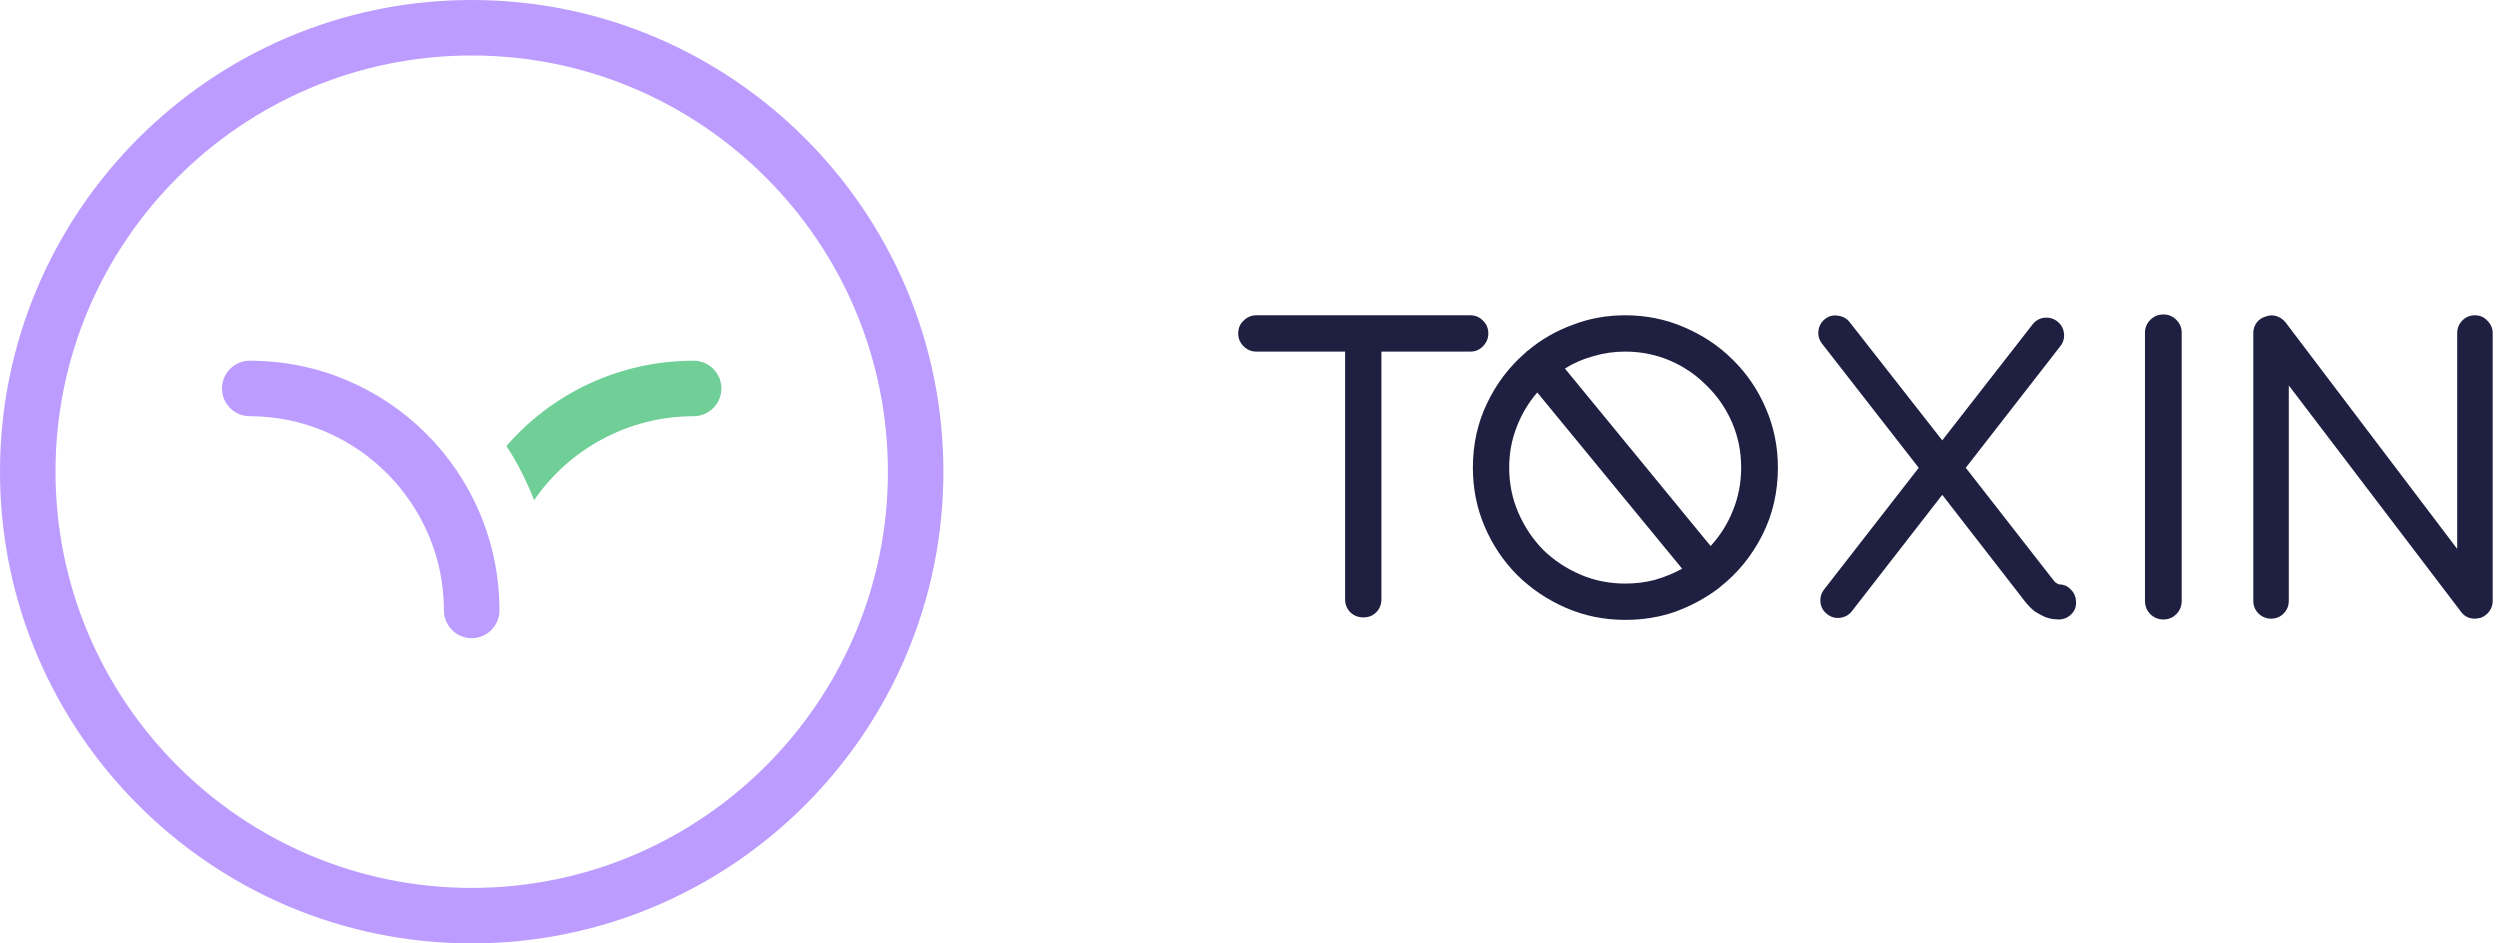 <svg width="106" height="40" viewBox="0 0 106 40" fill="none" xmlns="http://www.w3.org/2000/svg">
<path d="M62.335 13.368C62.557 13.368 62.737 13.444 62.877 13.596C63.029 13.736 63.105 13.917 63.105 14.138C63.105 14.348 63.029 14.529 62.877 14.681C62.737 14.832 62.557 14.908 62.335 14.908H58.572V25.408C58.572 25.63 58.497 25.817 58.345 25.968C58.205 26.108 58.024 26.178 57.803 26.178C57.593 26.178 57.412 26.108 57.26 25.968C57.108 25.817 57.032 25.63 57.032 25.408V14.908H53.27C53.06 14.908 52.879 14.832 52.727 14.681C52.576 14.529 52.5 14.348 52.5 14.138C52.5 13.917 52.576 13.736 52.727 13.596C52.879 13.444 53.06 13.368 53.27 13.368H62.335Z" fill="#1F2041"/>
<path d="M68.908 13.368C69.794 13.368 70.629 13.537 71.41 13.876C72.203 14.214 72.892 14.675 73.475 15.258C74.07 15.842 74.537 16.53 74.875 17.323C75.213 18.105 75.383 18.939 75.383 19.826C75.383 20.864 75.161 21.821 74.718 22.696C74.274 23.571 73.674 24.306 72.915 24.901C72.915 24.901 72.903 24.913 72.88 24.936C72.32 25.356 71.708 25.688 71.043 25.933C70.378 26.167 69.666 26.283 68.908 26.283C68.021 26.283 67.187 26.114 66.405 25.776C65.623 25.438 64.935 24.977 64.34 24.393C63.757 23.81 63.296 23.128 62.958 22.346C62.619 21.564 62.45 20.724 62.45 19.826C62.45 18.846 62.648 17.942 63.045 17.113C63.442 16.273 63.984 15.556 64.673 14.961L64.743 14.891C64.754 14.891 64.772 14.879 64.795 14.856C65.355 14.389 65.985 14.027 66.685 13.771C67.385 13.502 68.126 13.368 68.908 13.368ZM68.908 24.743C69.351 24.743 69.771 24.691 70.168 24.586C70.576 24.469 70.961 24.312 71.323 24.113L65.18 16.641C64.807 17.073 64.515 17.562 64.305 18.111C64.095 18.648 63.99 19.219 63.99 19.826C63.99 20.503 64.118 21.138 64.375 21.733C64.632 22.328 64.982 22.853 65.425 23.308C65.88 23.752 66.405 24.102 67 24.358C67.595 24.615 68.231 24.743 68.908 24.743ZM72.53 23.151C72.938 22.707 73.254 22.206 73.475 21.646C73.709 21.074 73.825 20.468 73.825 19.826C73.825 19.149 73.697 18.513 73.44 17.918C73.183 17.323 72.828 16.804 72.373 16.361C71.929 15.906 71.41 15.55 70.815 15.293C70.22 15.037 69.584 14.908 68.908 14.908C68.441 14.908 67.992 14.973 67.56 15.101C67.128 15.217 66.726 15.393 66.353 15.626L72.53 23.151Z" fill="#1F2041"/>
<path d="M82.351 20.631C82.118 20.631 81.919 20.538 81.756 20.351L77.258 14.576C77.13 14.412 77.078 14.232 77.101 14.033C77.124 13.823 77.218 13.654 77.381 13.526C77.544 13.398 77.725 13.351 77.924 13.386C78.133 13.409 78.303 13.502 78.431 13.666L82.351 18.671L86.183 13.753C86.312 13.59 86.475 13.497 86.674 13.473C86.883 13.45 87.07 13.502 87.234 13.631C87.397 13.759 87.49 13.928 87.513 14.138C87.537 14.337 87.484 14.518 87.356 14.681L82.946 20.351C82.794 20.538 82.596 20.631 82.351 20.631ZM87.269 26.266C87.222 26.266 87.146 26.26 87.041 26.248C86.948 26.237 86.837 26.207 86.709 26.161C86.58 26.102 86.44 26.027 86.288 25.933C86.148 25.828 86.008 25.688 85.868 25.513L82.351 20.981L78.519 25.916C78.39 26.079 78.221 26.172 78.011 26.196C77.813 26.219 77.632 26.167 77.469 26.038C77.305 25.91 77.212 25.747 77.189 25.548C77.165 25.338 77.218 25.152 77.346 24.988L81.756 19.318C81.896 19.132 82.088 19.038 82.334 19.038C82.59 19.038 82.794 19.132 82.946 19.318L87.041 24.568C87.099 24.65 87.152 24.703 87.198 24.726C87.245 24.749 87.28 24.767 87.303 24.778C87.502 24.778 87.665 24.848 87.793 24.988C87.933 25.117 88.009 25.28 88.021 25.478C88.044 25.688 87.986 25.869 87.846 26.021C87.706 26.172 87.531 26.254 87.321 26.266H87.269Z" fill="#1F2041"/>
<path d="M91.734 26.266C91.513 26.266 91.326 26.19 91.174 26.038C91.023 25.887 90.947 25.7 90.947 25.478V14.103C90.947 13.893 91.023 13.713 91.174 13.561C91.326 13.409 91.513 13.333 91.734 13.333C91.944 13.333 92.125 13.409 92.277 13.561C92.428 13.713 92.504 13.893 92.504 14.103V25.478C92.504 25.7 92.428 25.887 92.277 26.038C92.125 26.19 91.944 26.266 91.734 26.266Z" fill="#1F2041"/>
<path d="M104.938 26.231C104.681 26.231 104.483 26.132 104.343 25.933L97.045 16.343V25.478C97.045 25.688 96.969 25.869 96.818 26.021C96.678 26.161 96.503 26.231 96.293 26.231C96.094 26.231 95.919 26.161 95.768 26.021C95.616 25.869 95.54 25.688 95.54 25.478V14.121C95.54 13.957 95.587 13.812 95.68 13.683C95.773 13.555 95.902 13.467 96.065 13.421C96.217 13.363 96.368 13.357 96.52 13.403C96.672 13.45 96.8 13.537 96.905 13.666L104.185 23.273V14.121C104.185 13.922 104.255 13.748 104.395 13.596C104.547 13.444 104.728 13.368 104.938 13.368C105.148 13.368 105.323 13.444 105.463 13.596C105.614 13.748 105.69 13.922 105.69 14.121V25.478C105.69 25.642 105.643 25.788 105.55 25.916C105.457 26.044 105.334 26.137 105.183 26.196C105.066 26.219 104.984 26.231 104.938 26.231Z" fill="#1F2041"/>
<path d="M20 27.059C19.353 27.059 18.823 26.529 18.823 25.882C18.823 21.353 15.117 17.647 10.588 17.647C9.941 17.647 9.412 17.118 9.412 16.471C9.412 15.824 9.941 15.294 10.588 15.294C16.441 15.294 21.176 20.029 21.176 25.882C21.176 26.529 20.647 27.059 20 27.059Z" fill="url(#paint0_linear)"/>
<path d="M30.588 16.471C30.588 17.118 30.059 17.647 29.412 17.647C26.618 17.647 24.118 19.059 22.647 21.206C22.323 20.382 21.941 19.618 21.471 18.912C23.412 16.677 26.265 15.294 29.412 15.294C30.059 15.294 30.588 15.824 30.588 16.471Z" fill="url(#paint1_linear)"/>
<path d="M20 40C8.971 40 0 31.029 0 20C0 8.971 8.971 0 20 0C31.029 0 40 8.971 40 20C40 31.029 31.029 40 20 40ZM20 2.353C10.265 2.353 2.353 10.265 2.353 20C2.353 29.735 10.265 37.647 20 37.647C29.735 37.647 37.647 29.735 37.647 20C37.647 10.265 29.735 2.353 20 2.353Z" fill="url(#paint2_linear)"/>
<defs>
<linearGradient id="paint0_linear" x1="15.294" y1="15.294" x2="15.294" y2="27.059" gradientUnits="userSpaceOnUse">
<stop offset="1" stop-color="#BC9CFF"/>
<stop offset="1" stop-color="#8BA4F9"/>
</linearGradient>
<linearGradient id="paint1_linear" x1="26.029" y1="15.294" x2="26.029" y2="21.206" gradientUnits="userSpaceOnUse">
<stop offset="1" stop-color="#6FCF97"/>
<stop offset="1" stop-color="#66D2EA"/>
</linearGradient>
<linearGradient id="paint2_linear" x1="20" y1="0" x2="20" y2="40" gradientUnits="userSpaceOnUse">
<stop offset="1" stop-color="#BC9CFF"/>
<stop offset="1" stop-color="#8BA4F9"/>
</linearGradient>
</defs>
</svg>
